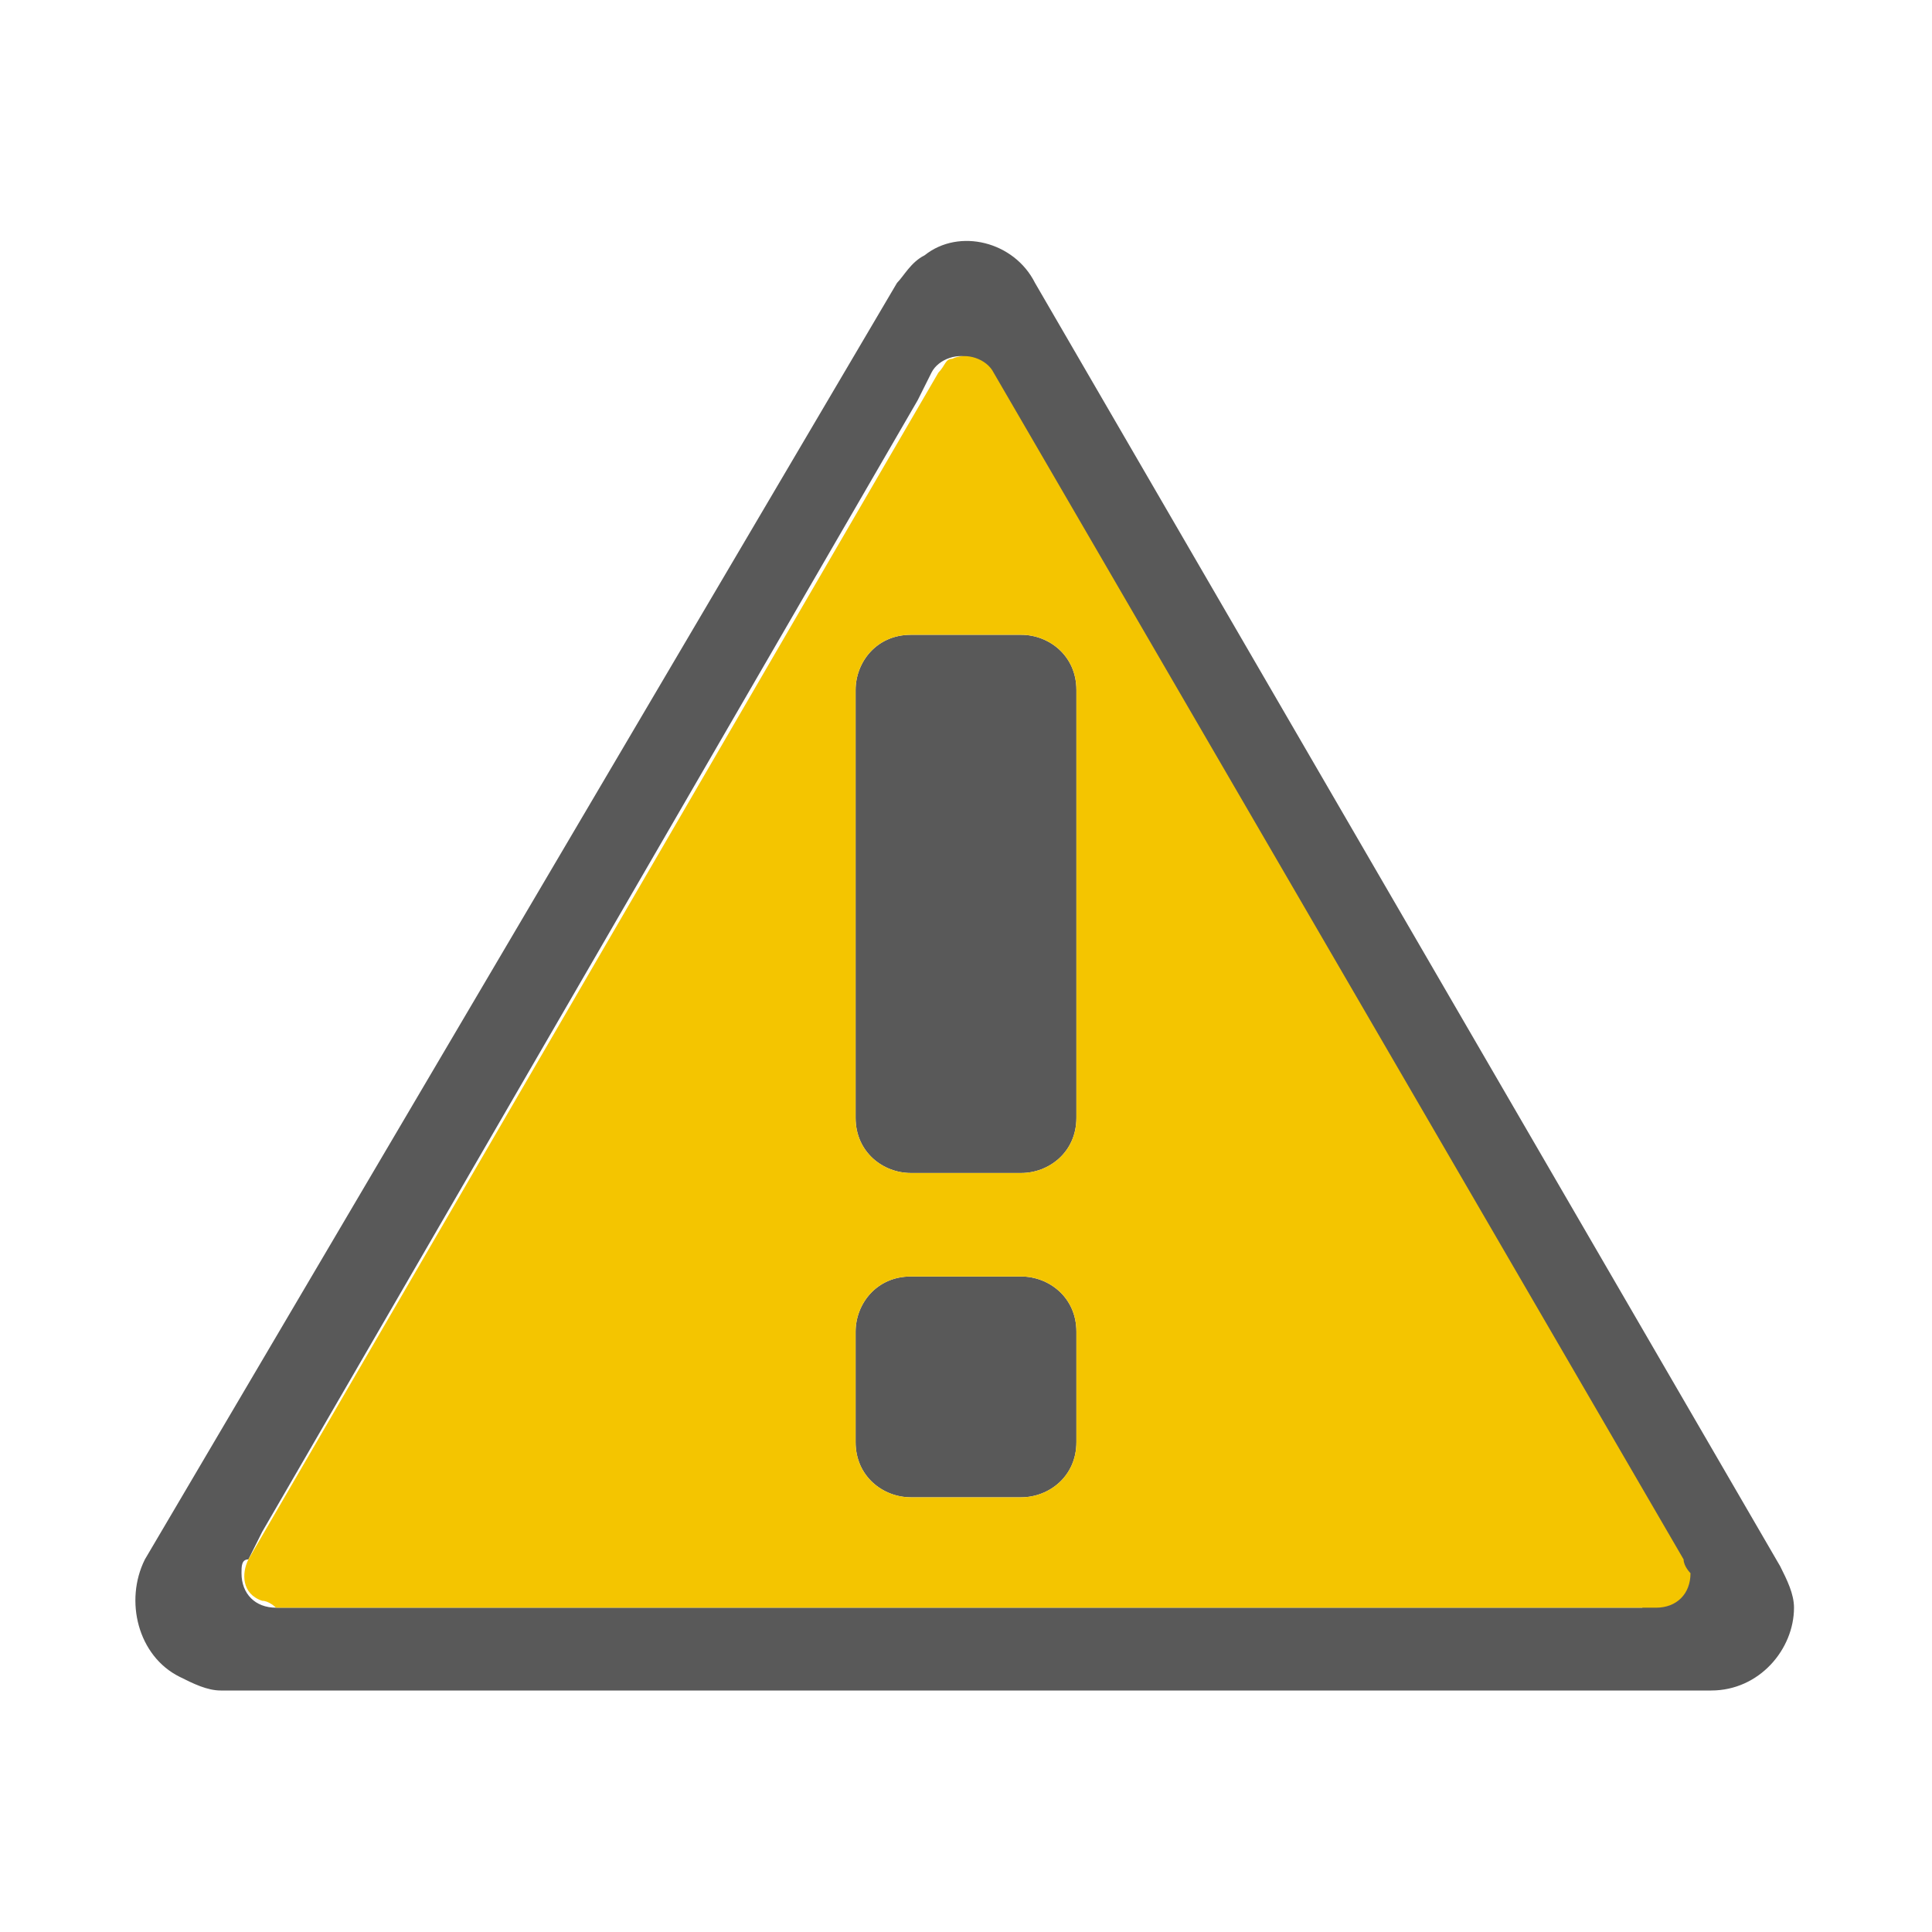 <svg id="S_SyncLocal_Sm_N_D_2x" data-name="S_SyncLocal_Sm_N_D@2x" xmlns="http://www.w3.org/2000/svg" width="28" height="28" viewBox="0 0 28 28">
  <defs>
    <style>
      .cls-1 {
        opacity: 0.65;
      }

      .yellow {
        fill: #f4c500;
      }

      
    </style>
  </defs>
  <title>S_SyncLocal_Sm_N_D@2x</title>
  <path class="cls-1" d="M14.8,21.7h-1.6c-0.4,0-0.8-0.3-0.8-0.8c0,0,0,0,0,0v-1.6c0-0.4,0.3-0.8,0.8-0.8c0,0,0,0,0,0h1.6
	c0.4,0,0.8,0.3,0.8,0.8c0,0,0,0,0,0v1.6C15.6,21.4,15.2,21.7,14.8,21.7C14.8,21.7,14.8,21.7,14.8,21.7z M14.8,17h-1.6
	c-0.4,0-0.8-0.3-0.8-0.8c0,0,0,0,0,0V10c0-0.4,0.3-0.8,0.8-0.8c0,0,0,0,0,0h1.6c0.4,0,0.8,0.3,0.8,0.8c0,0,0,0,0,0v6.2
	C15.6,16.7,15.2,17,14.8,17C14.8,17,14.8,17,14.8,17z"/>
  <path class="cls-1" d="M24.8,24.5c0.7,0,1.2-0.6,1.2-1.2c0-0.2-0.1-0.4-0.2-0.6L15,4.1c-0.3-0.6-1.1-0.8-1.6-0.4
	c-0.2,0.1-0.3,0.3-0.4,0.4L2.1,22.6C1.8,23.2,2,24,2.6,24.3c0.2,0.1,0.4,0.2,0.6,0.2H24.8z M4,23.3c-0.3,0-0.5-0.2-0.5-0.5
	c0-0.1,0-0.2,0.1-0.2l0.2-0.4l9.5-16.4l0,0l0.2-0.4c0.1-0.2,0.4-0.3,0.6-0.2c0.1,0,0.1,0.1,0.2,0.2l0.2,0.4l0,0l9.5,16.4l0.2,0.4
	c0.1,0.2,0.1,0.5-0.2,0.6c-0.1,0-0.2,0.1-0.2,0.1C24,23.3,4,23.3,4,23.3z"/>
  <path class="yellow" d="M24.4,22.6l-10-17.2c-0.1-0.2-0.4-0.3-0.6-0.2c-0.1,0-0.1,0.1-0.2,0.2l-10,17.2c-0.1,0.2-0.1,0.5,0.2,0.6
	c0.1,0,0.2,0.1,0.2,0.1h20c0.3,0,0.5-0.2,0.5-0.5C24.5,22.8,24.4,22.7,24.4,22.6z M14.8,21.7h-1.6c-0.4,0-0.8-0.3-0.8-0.8
	c0,0,0,0,0,0v-1.6c0-0.4,0.3-0.8,0.8-0.8c0,0,0,0,0,0h1.6c0.4,0,0.8,0.3,0.8,0.8c0,0,0,0,0,0v1.6C15.6,21.4,15.2,21.7,14.8,21.7
	C14.8,21.7,14.8,21.7,14.8,21.7z M14.8,17h-1.6c-0.4,0-0.8-0.3-0.8-0.8c0,0,0,0,0,0V10c0-0.4,0.3-0.8,0.8-0.8c0,0,0,0,0,0h1.6
	c0.4,0,0.8,0.3,0.8,0.8c0,0,0,0,0,0v6.2C15.6,16.7,15.2,17,14.8,17C14.8,17,14.8,17,14.8,17z"/>
  </svg>